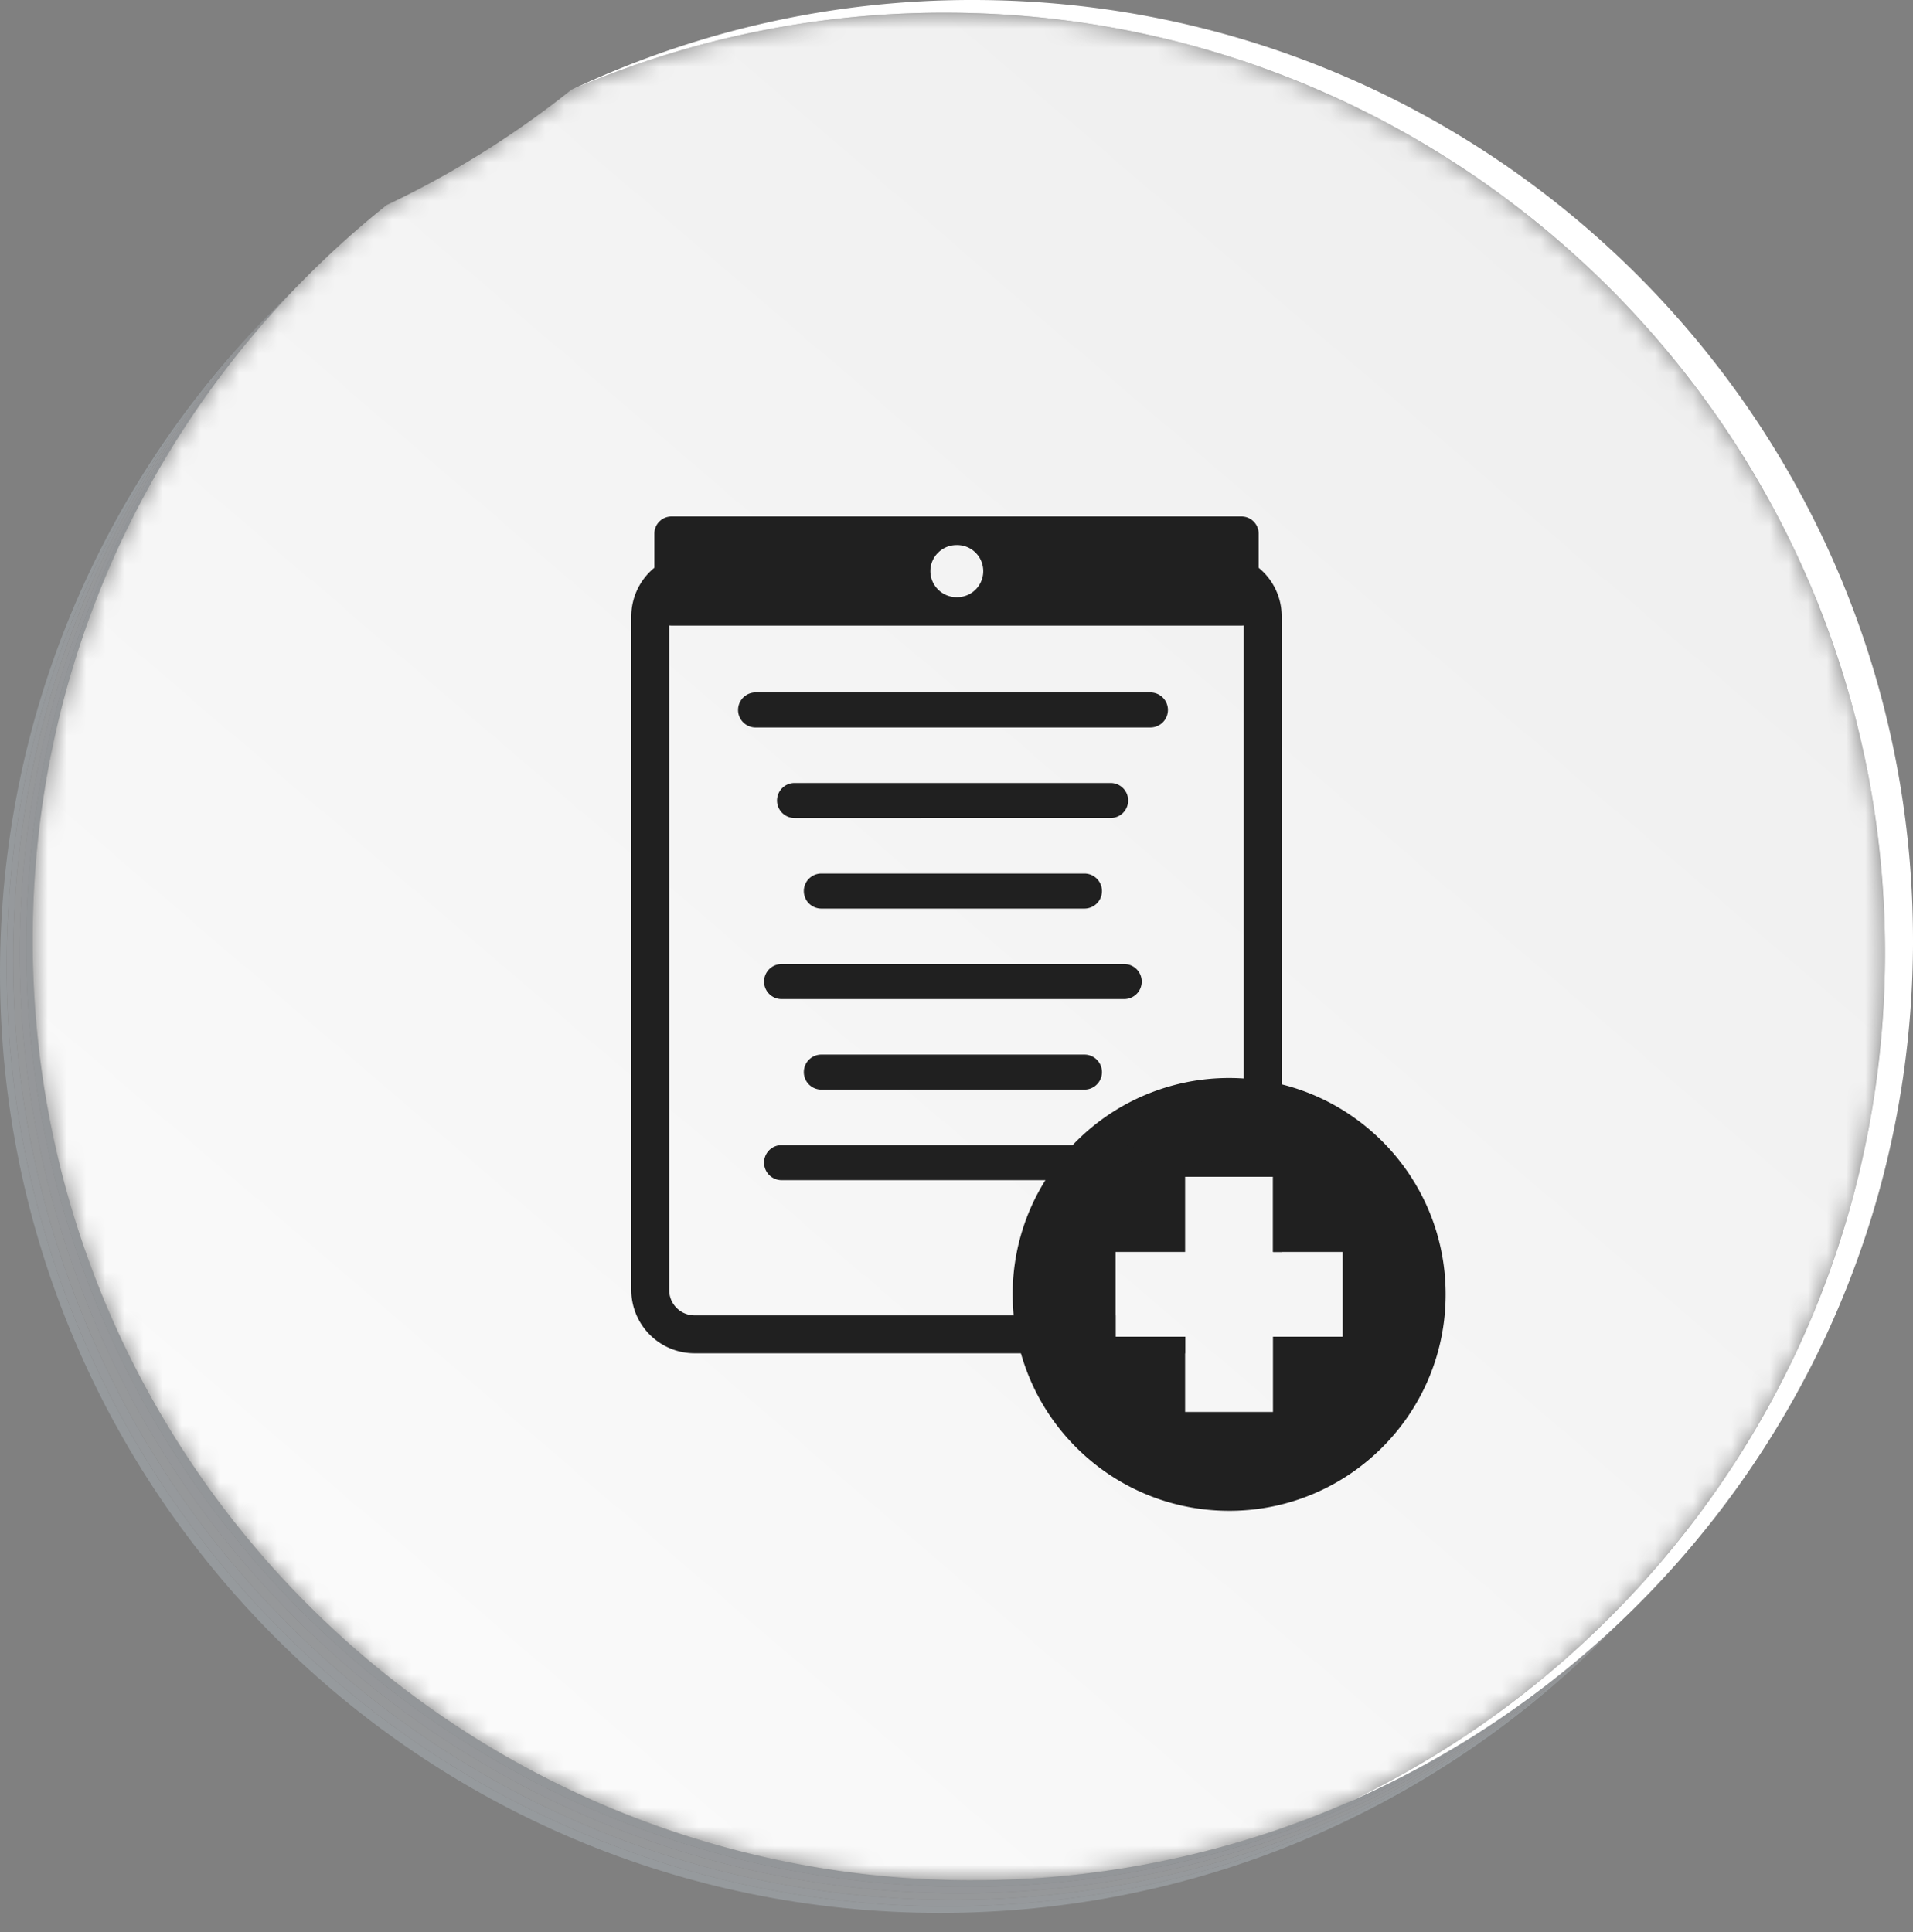 <svg width="100" height="101" fill="none" xmlns="http://www.w3.org/2000/svg"><rect width="100%" height="100%" fill="#808080" stroke="none"/><path d="M49.143 100.002C22.002 100.002 0 77.998 0 50.856 0 37.51 5.319 25.408 13.95 16.553l.34-.345.002.003C5.661 25.066.342 37.169.342 50.513c0 27.143 22.002 49.147 49.143 49.147 13.344 0 25.447-5.32 34.302-13.952l.002.002c-.114.115-.229.227-.344.34-8.855 8.633-20.957 13.952-34.302 13.952z" fill="#969A9D"/><path d="M49.487 99.66C22.346 99.66.344 77.656.344 50.513c0-13.344 5.319-25.447 13.95-34.302l.34-.345.002.002C6.005 24.724.686 36.828.686 50.172c0 27.142 22.002 49.147 49.144 49.147 13.344 0 25.446-5.32 34.3-13.953l.004.003-.345.34C74.934 94.34 62.831 99.66 49.487 99.66z" fill="#96999C"/><path d="M49.831 99.319C22.69 99.319.687 77.314.687 50.172c0-13.345 5.32-25.448 13.951-34.304l.34-.344.002.003C6.349 24.382 1.03 36.485 1.03 49.83c0 27.142 22.002 49.146 49.143 49.146 13.344 0 25.446-5.319 34.302-13.952l.002.002c-.114.115-.229.227-.345.34-8.855 8.633-20.957 13.953-34.3 13.953z" fill="#96989A"/><path d="M50.171 98.976c-27.141 0-49.144-22.004-49.144-49.146 0-13.345 5.32-25.448 13.951-34.303l.34-.345.002.003C6.689 24.04 1.37 36.143 1.37 49.487c0 27.143 22.002 49.147 49.143 49.147 13.344 0 25.447-5.32 34.302-13.952l.002.003-.344.339c-8.856 8.633-20.958 13.952-34.302 13.952z" fill="#95979A"/><path d="M50.51 98.635c-27.14 0-49.143-22.005-49.143-49.147 0-13.345 5.32-25.447 13.95-34.303l.34-.345.003.003a49.46 49.46 0 00-5.597 6.883l-.005.008-.034.05-.01.014-.03.045-.012.018-.027.042-.015.022a.87.87 0 00-.044.065l-.02.03a1.44 1.44 0 01-.039.06l-.025.038-.013.02-.03.044-.009.014-.033.052-.004.006-.038.057-.001.002c-5.038 7.715-7.965 16.931-7.965 26.833 0 15.959 7.606 30.14 19.39 39.118a48.927 48.927 0 0029.754 10.028c5.406 0 10.61-.873 15.475-2.486h.001l.068-.023a2.383 2.383 0 01.065-.022l.013-.004a1.316 1.316 0 00.072-.024l.048-.016.026-.009a.72.72 0 01.04-.013l.031-.012.035-.01a.224.224 0 01.039-.014l.025-.009a.676.676 0 00.046-.016l.02-.007.054-.018.008-.003.063-.021a49.076 49.076 0 003.456-1.35l-.013.006a49.22 49.22 0 0014.73-9.9l.002.002-.345.34c-8.855 8.632-20.957 13.952-34.302 13.952z" fill="#939699"/><path d="M50.851 98.291zm15.623-2.535zm.071-.024a.386.386 0 00.048-.016l-.048.016zm.146-.05l.034-.01a.219.219 0 01-.034.01zm.144-.049a.095.095 0 00.02-.006l-.02.007zm.145-.05h.005a.01.01 0 00-.005 0zM9.672 22.314l.001-.002-.001.002zm.077-.118c.003-.005.005-.009.009-.013a.2.2 0 01-.01.013zm.077-.116a.774.774 0 00.017-.027l-.017.027zm.04-.06c.005-.01.012-.02.019-.03a.952.952 0 01-.02.03zm.117-.177l.03-.044-.03.044zm.078-.117z" fill="#939599"/><mask id="mask0_801_4691" style="mask-type:luminance" maskUnits="userSpaceOnUse" x="1" y="0" width="99" height="99"><path d="M50.855 98.293A48.927 48.927 0 0121.1 88.264C9.316 79.286 1.71 65.104 1.71 49.146c0-9.902 2.927-19.118 7.965-26.833v-.002l.038-.058.005-.006.033-.052a1.333 1.333 0 01.039-.058l.013-.02.025-.038.017-.027a1.41 1.41 0 00.042-.063 1.041 1.041 0 00.044-.064l.015-.023.027-.041.012-.019.03-.044.01-.015.034-.05.005-.008a49.365 49.365 0 0110.151-11.007 49.153 49.153 0 009.636-6.014 48.965 48.965 0 0119.54-4.04c27.141 0 49.143 22.005 49.143 49.147 0 19.611-11.484 36.538-28.095 44.423a49.24 49.24 0 01-3.451 1.348l-.005.002-.063.021-.008.004c-.018.005-.035.012-.053.018l-.021.007a.717.717 0 01-.046.015l-.025.01-.04.013-.034.01-.03.012a.695.695 0 00-.041.014l-.026.008-.048.016a1.225 1.225 0 01-.072.024l-.013.005a2.045 2.045 0 00-.065.022l-.068.022a49.113 49.113 0 01-15.476 2.487zM99.203 58l.002-.006c0 .002 0 .004-.002.006zm.027-.146l.004-.02-.004.02zm.013-.07l.004-.021a.203.203 0 00-.004.021zm.026-.151zm.012-.067l.005-.033-.005.033zm.013-.076l.01-.055-.01.055zm.023-.14c.448-2.667.682-5.408.682-8.204 0-13.27-5.26-25.313-13.808-34.155C94.74 23.834 100 35.877 100 49.146c0 2.797-.233 5.537-.681 8.206zM29.855 4.703l.005-.003a48.82 48.82 0 01-.005.003zm9.221-3.28l.024-.006-.024.005z" fill="#fff"/></mask><g mask="url(#mask0_801_4691)"><path d="M50.855 98.293A48.927 48.927 0 0121.1 88.264C9.316 79.286 1.71 65.104 1.71 49.146c0-9.902 2.927-19.118 7.965-26.833v-.002l.038-.058.005-.006.033-.052a1.238 1.238 0 01.039-.058l.013-.02.025-.038.017-.027a1.41 1.41 0 00.042-.063 1.041 1.041 0 00.044-.064l.015-.023.027-.041.012-.019.03-.044.01-.015.034-.05.005-.008a49.365 49.365 0 0110.151-11.007 49.153 49.153 0 009.636-6.014 48.965 48.965 0 0119.54-4.04c27.141 0 49.143 22.005 49.143 49.147 0 19.611-11.484 36.538-28.095 44.423a49.24 49.24 0 01-3.451 1.348l-.005.002-.063.021-.008.004c-.018.005-.035.012-.053.018l-.021.007a.717.717 0 01-.046.015l-.025.01-.04.013-.034.01-.03.012a.695.695 0 00-.041.014l-.026.008-.048.016a1.225 1.225 0 01-.072.024l-.013.005a2.145 2.145 0 00-.065.022l-.068.022a49.113 49.113 0 01-15.476 2.487zM99.203 58l.002-.006c0 .002 0 .004-.002.006zm.027-.146l.004-.02-.004.02zm.013-.07l.004-.021a.203.203 0 00-.004.021zm.026-.151zm.012-.067l.005-.033-.005.033zm.013-.076l.01-.055-.01.055zm.023-.14c.448-2.667.682-5.408.682-8.204 0-13.27-5.26-25.313-13.808-34.155C94.74 23.834 100 35.877 100 49.146c0 2.797-.233 5.537-.681 8.206zM29.855 4.703l.005-.003a48.82 48.82 0 01-.005.003zm9.221-3.28l.024-.006-.024.005z" fill="url(#paint0_linear_801_4691)"/><path d="M49.999 31.218c-.748 0-1.365-.61-1.365-1.365 0-.748.617-1.358 1.365-1.358a1.362 1.362 0 110 2.723zm15.795-1.537v-1.788a.894.894 0 00-.888-.893H35.1a.895.895 0 00-.894.893v1.788A3.293 3.293 0 0033 32.229v35.213a3.308 3.308 0 003.304 3.304h25.651v-.866h-3.63v-1.115H36.304a1.328 1.328 0 01-1.323-1.323V32.7l.118.007h29.807l.111-.007v28.82h1.532v3.927h.45V32.23a3.273 3.273 0 00-1.205-2.548z" fill="#202020"/><path d="M70.187 69.88h-3.644v3.934H61.95V69.88h-3.63v-4.433h3.63V61.52h4.593v3.927h3.644v4.433zm-3.193-13.194a10.934 10.934 0 00-1.982-.305 11.28 11.28 0 00-8.943 3.484 10.37 10.37 0 00-1.42 1.828 11.2 11.2 0 00-1.712 5.97c0 .375.022.742.05 1.102.07.68.194 1.344.38 1.98 1.338 4.752 5.708 8.236 10.89 8.236 6.248 0 11.313-5.07 11.313-11.317 0-5.306-3.651-9.753-8.576-10.978zm-6.858-18.655h-20.68a.917.917 0 010-1.832h20.68a.916.916 0 010 1.832zm-2.079 4.733H41.534a.916.916 0 110-1.832h16.523a.916.916 0 110 1.832zm-1.367 4.734H42.935a.916.916 0 110-1.832h13.753a.916.916 0 110 1.832zm2.077 4.732h-17.91a.916.916 0 110-1.832h17.91a.916.916 0 110 1.832zm-2.077 4.733H42.935a.916.916 0 010-1.832h13.753a.916.916 0 110 1.832z" fill="#202020"/><path d="M58.767 61.696h-17.91a.916.916 0 110-1.833h17.91a.916.916 0 110 1.833z" fill="#202020"/></g><path d="M100.001 49.147c0 20.186-12.17 37.53-29.573 45.093 16.618-7.882 28.109-24.813 28.109-44.429C98.537 22.67 76.535.664 49.393.664a48.967 48.967 0 00-19.565 4.05A48.925 48.925 0 0150.857 0C77.997 0 100 22.004 100 49.147z" fill="#fff"/><defs><linearGradient id="paint0_linear_801_4691" x1="-6.002" y1="121.335" x2="85.609" y2="14.399" gradientUnits="userSpaceOnUse"><stop stop-color="#fff"/><stop offset="1" stop-color="#EFEFEF"/></linearGradient></defs></svg>
